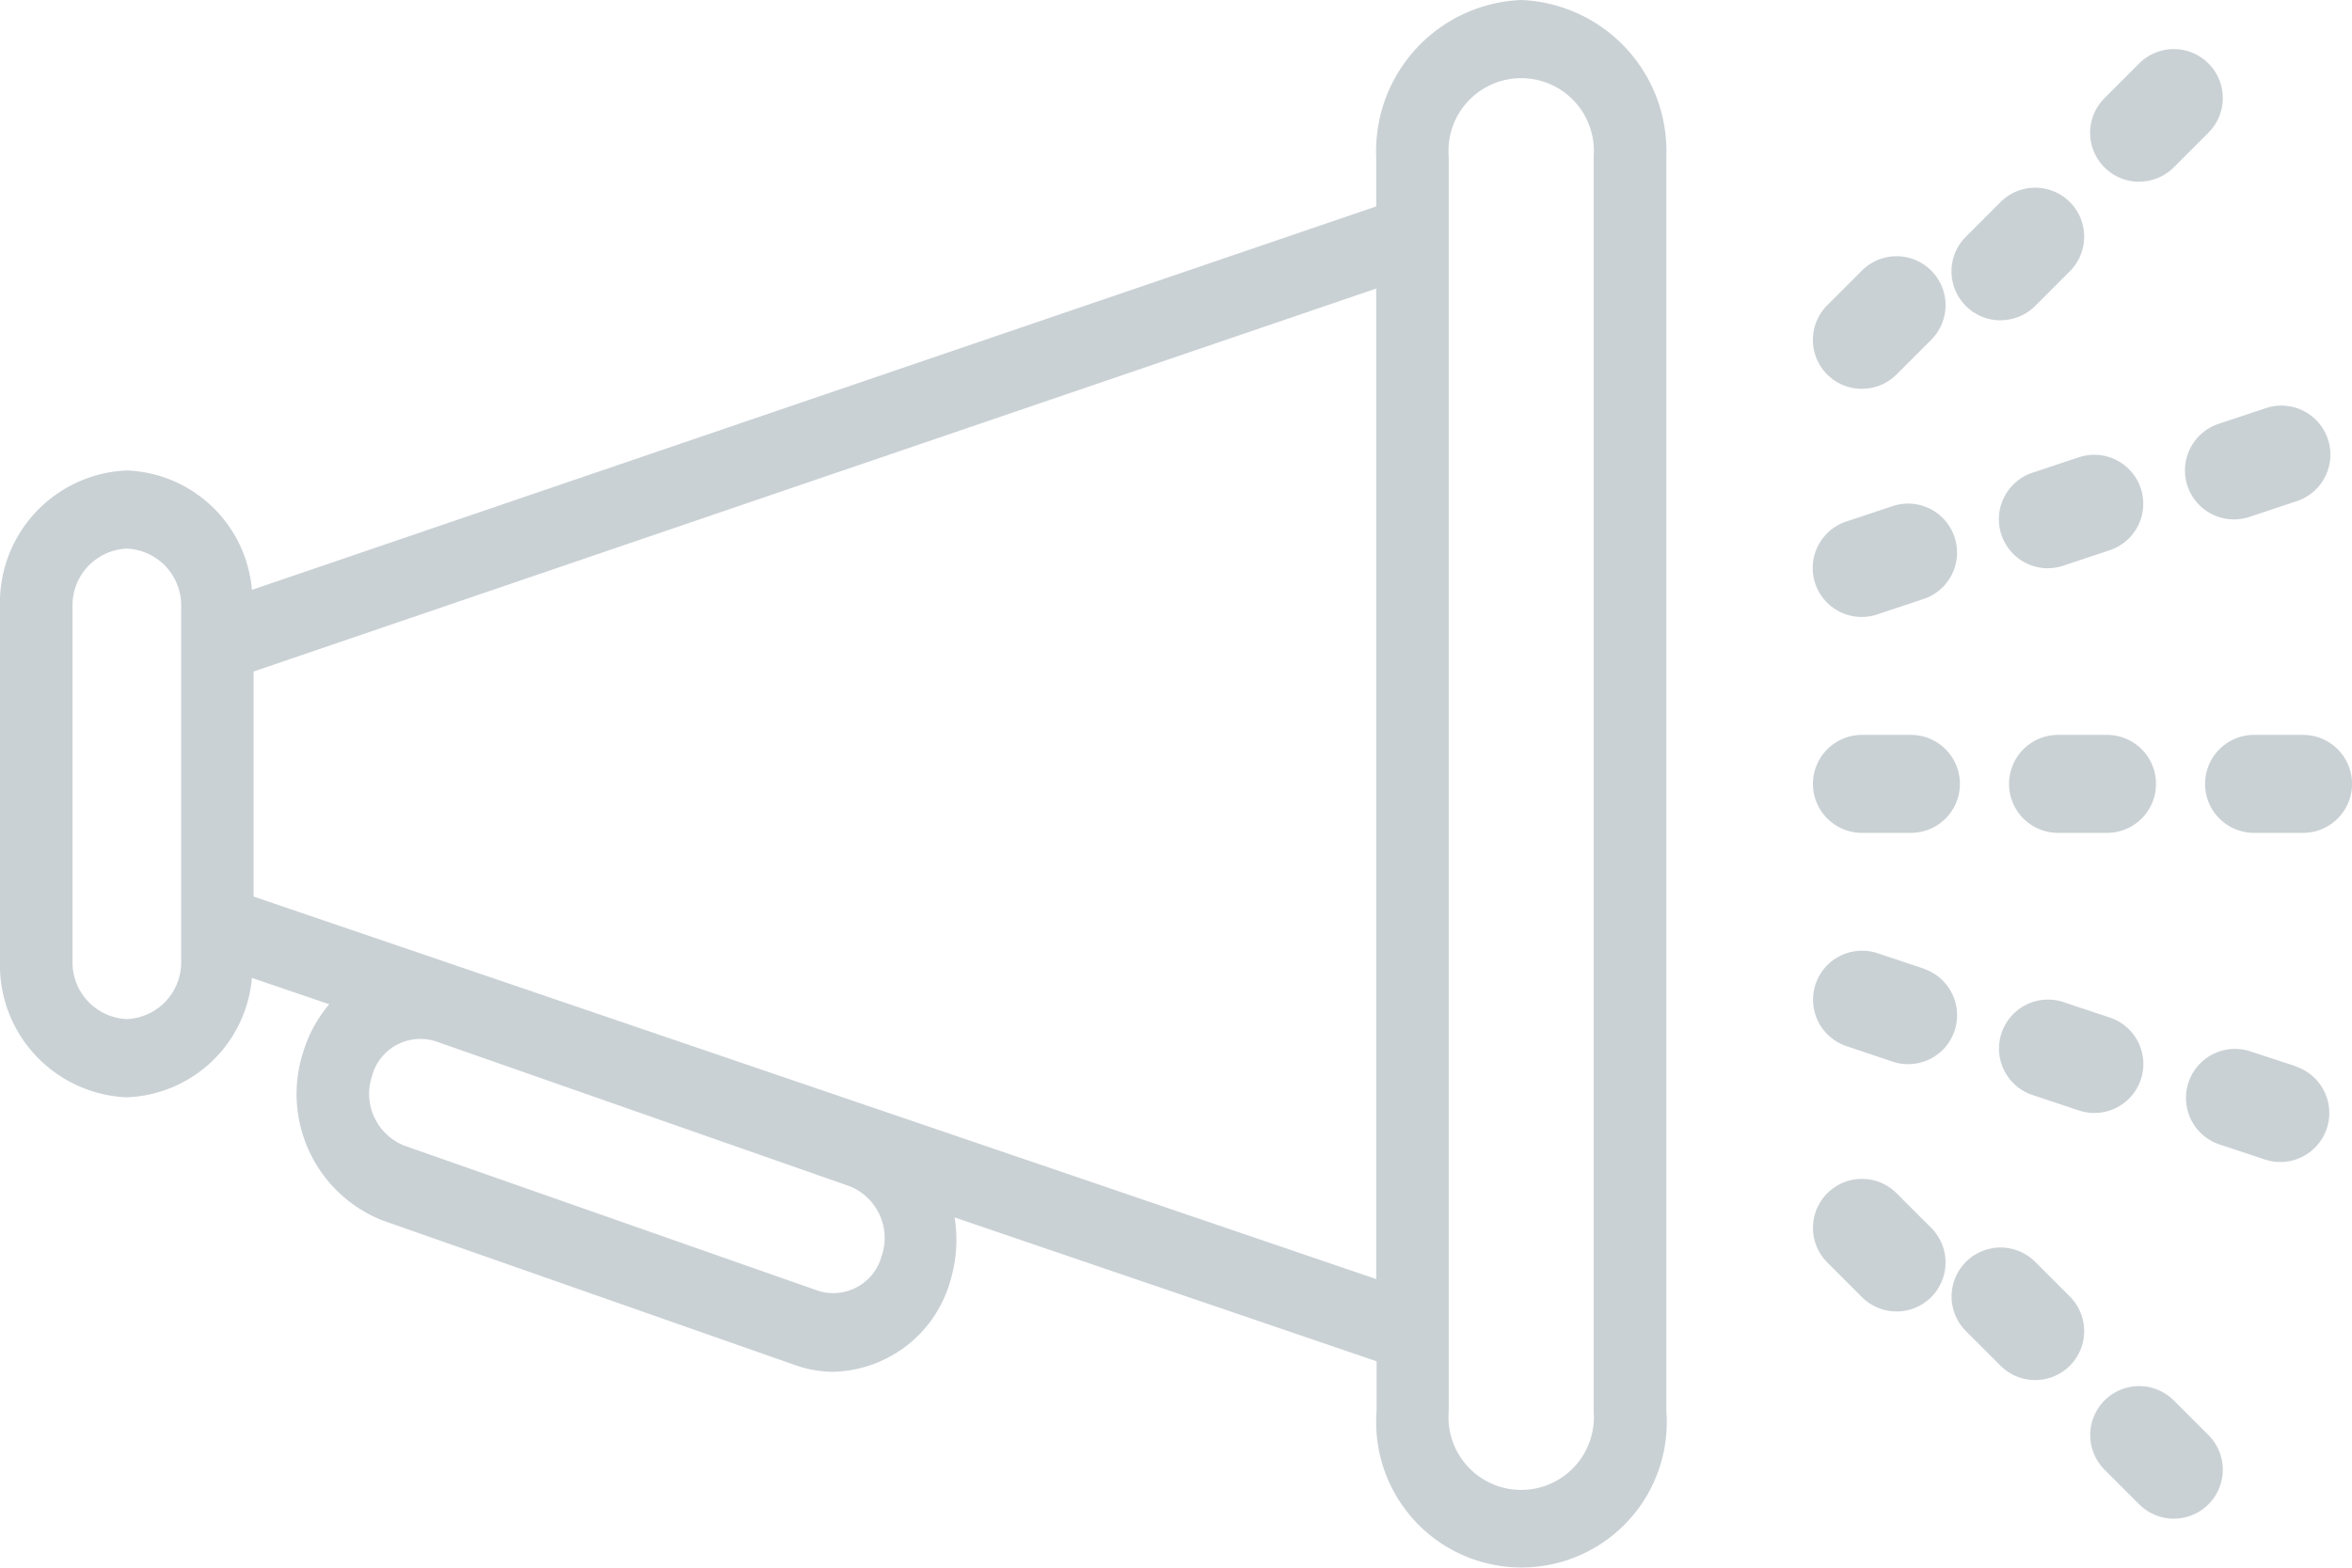 <svg xmlns="http://www.w3.org/2000/svg" width="29.541" height="19.694" viewBox="0 0 29.541 19.694"><defs><style>.a{fill:#cad1d5;}</style></defs><path class="a" d="M19.105,10a1.9,1.9,0,0,0-1.82,1.969v.624L3.164,17.41a1.639,1.639,0,0,0-1.572-1.5A1.663,1.663,0,0,0,0,17.631v4.431a1.663,1.663,0,0,0,1.592,1.723,1.639,1.639,0,0,0,1.572-1.5l.971.331a1.691,1.691,0,0,0-.329.607A1.708,1.708,0,0,0,4.8,25.33l5.193,1.821h0a1.436,1.436,0,0,0,.475.082,1.567,1.567,0,0,0,1.473-1.159,1.786,1.786,0,0,0,.049-.78l5.3,1.807v.624a1.825,1.825,0,1,0,3.639,0V11.969A1.9,1.9,0,0,0,19.105,10Zm-8.03,15.771a.629.629,0,0,1-.8.444L5.081,24.393a.7.7,0,0,1-.41-.869.629.629,0,0,1,.8-.443L10.666,24.9A.7.7,0,0,1,11.076,25.771Zm-8.8-3.708a.713.713,0,0,1-.682.739.713.713,0,0,1-.682-.739V17.631a.713.713,0,0,1,.682-.739.713.713,0,0,1,.682.739v4.431Zm.91-.8V18.436l14.1-4.811V26.068Zm16.831,6.467a.913.913,0,1,1-1.82,0V11.969a.913.913,0,1,1,1.82,0Z" transform="translate(0 -10)"/><path class="a" d="M54.231,29h-.615a.615.615,0,0,0,0,1.231h.615a.615.615,0,1,0,0-1.231Z" transform="translate(-27.767 -19.768)"/><path class="a" d="M49.615,30.231h.615a.615.615,0,1,0,0-1.231h-.615a.615.615,0,0,0,0,1.231Z" transform="translate(-26.229 -19.768)"/><path class="a" d="M58.231,29h-.615a.615.615,0,0,0,0,1.231h.615a.615.615,0,0,0,0-1.231Z" transform="translate(-29.305 -19.768)"/><path class="a" d="M52.443,15.495a.614.614,0,0,0,.435-.18l.435-.435a.615.615,0,0,0-.87-.87l-.435.435a.615.615,0,0,0,.435,1.051Z" transform="translate(-27.316 -11.472)"/><path class="a" d="M55.272,12.666a.614.614,0,0,0,.435-.18l.435-.435a.615.615,0,1,0-.87-.87l-.435.435a.615.615,0,0,0,.435,1.051Z" transform="translate(-28.404 -10.384)"/><path class="a" d="M49.615,18.323a.614.614,0,0,0,.435-.18l.435-.435a.615.615,0,0,0-.87-.87l-.435.435a.615.615,0,0,0,.435,1.051Z" transform="translate(-26.229 -13.439)"/><path class="a" d="M50,23.08l-.583.194a.615.615,0,1,0,.389,1.167l.583-.194A.615.615,0,0,0,50,23.08Z" transform="translate(-26.229 -16.722)"/><path class="a" d="M53.41,23.209a.613.613,0,0,0,.194-.032l.583-.194a.615.615,0,0,0-.39-1.167l-.583.194a.616.616,0,0,0,.2,1.2Z" transform="translate(-27.688 -16.071)"/><path class="a" d="M56.621,21.522a.616.616,0,0,0,.584.422.626.626,0,0,0,.194-.031l.583-.194a.616.616,0,1,0-.388-1.169l-.583.194A.617.617,0,0,0,56.621,21.522Z" transform="translate(-29.147 -15.419)"/><path class="a" d="M55.707,46.473a.615.615,0,0,0-.87.87l.435.435a.615.615,0,0,0,.87-.87Z" transform="translate(-28.404 -28.88)"/><path class="a" d="M52.878,43.644a.615.615,0,0,0-.87.87l.435.435a.615.615,0,1,0,.87-.87Z" transform="translate(-27.316 -27.792)"/><path class="a" d="M50.05,40.816a.615.615,0,1,0-.87.87l.435.435a.615.615,0,0,0,.87-.87Z" transform="translate(-26.229 -25.826)"/><path class="a" d="M53.216,37.1l.583.194a.615.615,0,0,0,.389-1.167l-.583-.194a.615.615,0,1,0-.389,1.167Z" transform="translate(-27.688 -23.344)"/><path class="a" d="M50.394,34.862l-.583-.194a.615.615,0,0,0-.39,1.167L50,36.03a.615.615,0,0,0,.39-1.167Z" transform="translate(-26.229 -22.693)"/><path class="a" d="M57.983,37.391,57.4,37.2a.616.616,0,0,0-.388,1.169l.583.194a.626.626,0,0,0,.194.031.616.616,0,0,0,.194-1.2Z" transform="translate(-29.147 -23.996)"/></svg>
